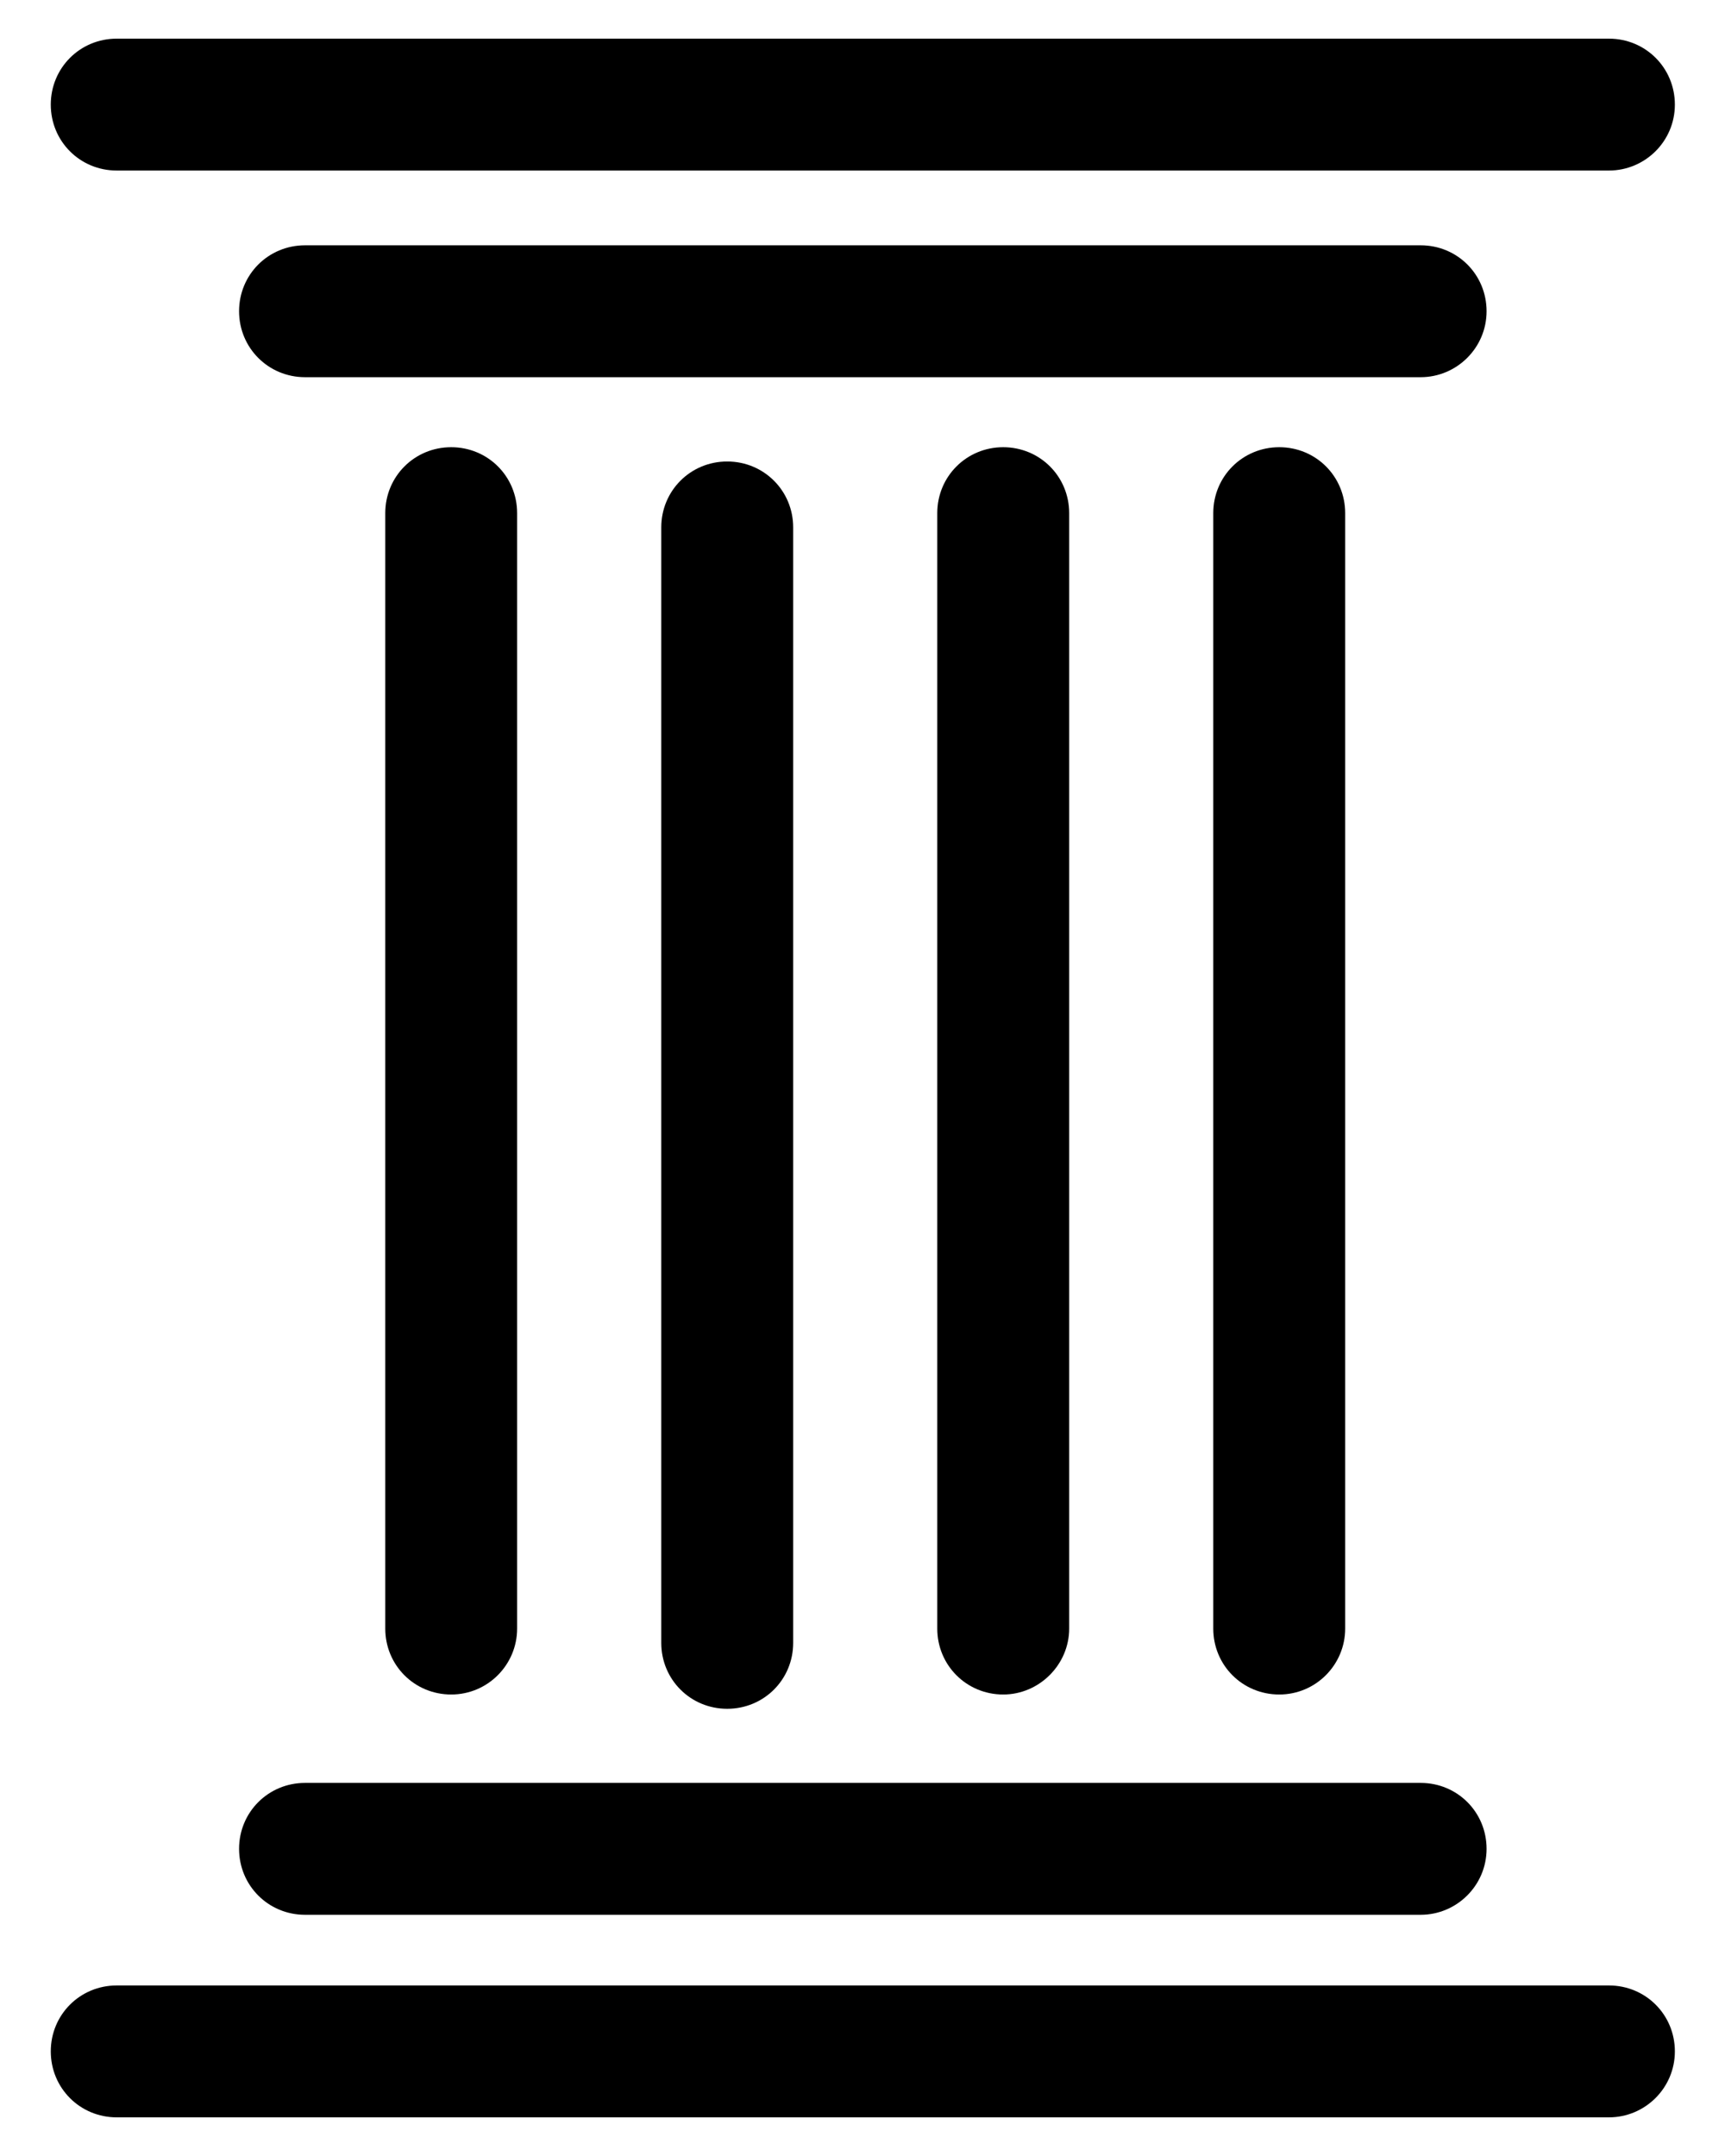<svg width="32" height="40" viewBox="0 0 32 40" fill="none" xmlns="http://www.w3.org/2000/svg">
<path d="M29.847 3.164H2.165C1.484 3.164 0.942 2.622 0.942 1.941C0.942 1.26 1.484 0.717 2.165 0.717H29.847C30.528 0.717 31.07 1.26 31.07 1.941C31.07 2.622 30.516 3.164 29.847 3.164Z" fill="currentColor"/>
<path d="M26.354 6.998H5.659C4.978 6.998 4.435 6.455 4.435 5.774C4.435 5.093 4.978 4.551 5.659 4.551H26.354C27.035 4.551 27.577 5.093 27.577 5.774C27.577 6.455 27.022 6.998 26.354 6.998Z" fill="currentColor"/>
<path d="M8.37 31.438C7.689 31.438 7.147 30.896 7.147 30.215V9.52C7.147 8.839 7.689 8.297 8.37 8.297C9.051 8.297 9.593 8.839 9.593 9.52V30.215C9.593 30.884 9.051 31.438 8.37 31.438Z" fill="currentColor"/>
<path d="M23.731 31.438C23.05 31.438 22.507 30.896 22.507 30.215V9.52C22.507 8.839 23.05 8.297 23.731 8.297C24.412 8.297 24.954 8.839 24.954 9.52V30.215C24.954 30.884 24.412 31.438 23.731 31.438Z" fill="currentColor"/>
<path d="M18.61 31.438C17.93 31.438 17.387 30.896 17.387 30.215V9.52C17.387 8.839 17.93 8.297 18.61 8.297C19.291 8.297 19.834 8.839 19.834 9.52V30.215C19.834 30.884 19.279 31.438 18.61 31.438Z" fill="currentColor"/>
<path d="M13.49 31.703C12.809 31.703 12.267 31.161 12.267 30.48V9.785C12.267 9.104 12.809 8.562 13.49 8.562C14.171 8.562 14.714 9.104 14.714 9.785V30.48C14.714 31.161 14.171 31.703 13.49 31.703Z" fill="currentColor"/>
<path d="M26.354 35.525H5.659C4.978 35.525 4.435 34.982 4.435 34.301C4.435 33.62 4.978 33.078 5.659 33.078H26.354C27.035 33.078 27.577 33.62 27.577 34.301C27.577 34.982 27.022 35.525 26.354 35.525Z" fill="currentColor"/>
<path d="M29.847 39.283H2.165C1.484 39.283 0.942 38.74 0.942 38.059C0.942 37.378 1.484 36.836 2.165 36.836H29.847C30.528 36.836 31.07 37.378 31.07 38.059C31.07 38.74 30.516 39.283 29.847 39.283Z" fill="currentColor"/>
</svg>

